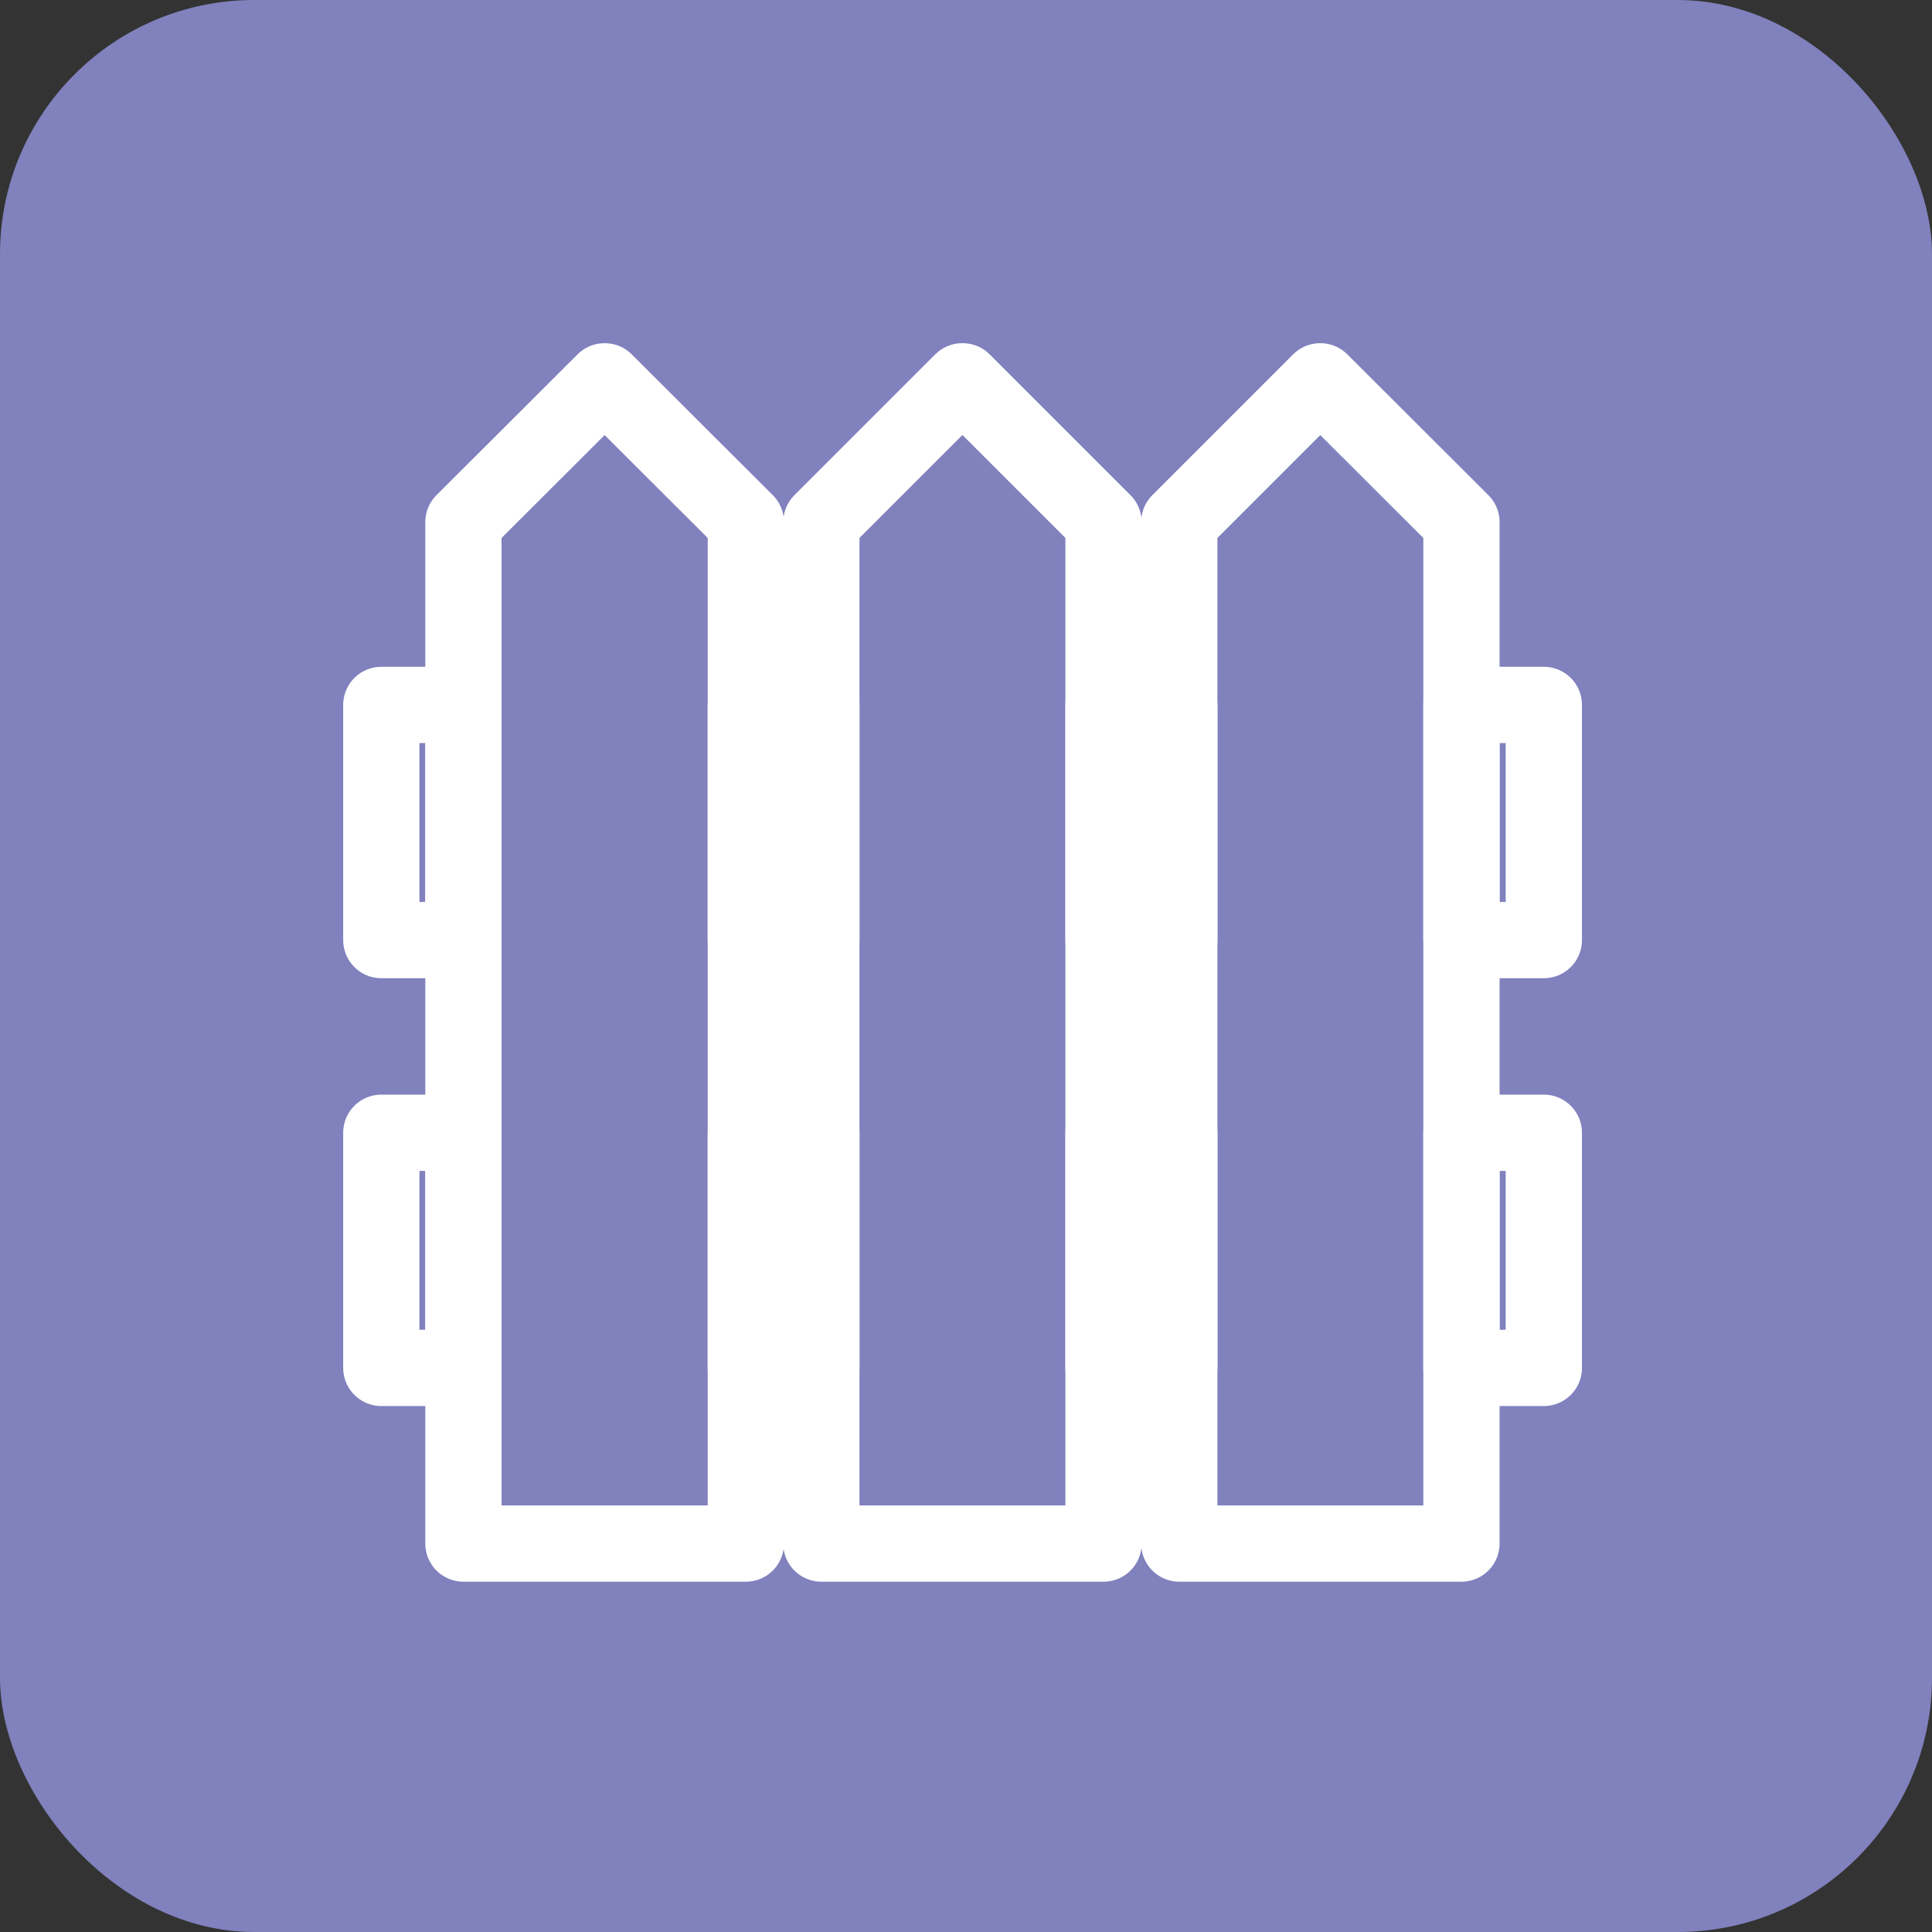 <svg width="76" height="76" viewBox="0 0 76 76" fill="none" xmlns="http://www.w3.org/2000/svg" xmlns:xlink="http://www.w3.org/1999/xlink">
	<rect x="0" y="0" width="76" height="76" fill="#333333" stroke="none"/>
	<desc>
			Created with Pixso.
	</desc>
	<defs/>
	<rect id="Rectangle 46" rx="10" width="76" height="76" fill="#8081BD" fill-opacity="1"/>
	<path id="Vector" d="M37.87 15L43.41 20.54L43.41 60.72L32.31 60.72L32.31 20.54L37.85 15L37.87 15Z" stroke="#FFFFFF" stroke-opacity="1" stroke-width="3" stroke-linejoin="round"/>
	<path id="Vector" d="M23.79 15L29.34 20.54L29.34 60.72L18.23 60.72L18.23 20.54L23.78 15L23.79 15Z" stroke="#FFFFFF" stroke-opacity="1" stroke-width="3" stroke-linejoin="round"/>
	<path id="Vector" d="M51.94 15L57.49 20.54L57.49 60.72L46.39 60.72L46.39 20.54L51.93 15L51.94 15Z" stroke="#FFFFFF" stroke-opacity="1" stroke-width="3" stroke-linejoin="round"/>
	<path id="Vector" d="M18.23 36.98L15 36.98L15 27.73L18.23 27.73L18.23 36.98Z" stroke="#FFFFFF" stroke-opacity="1" stroke-width="3" stroke-linejoin="round"/>
	<path id="Vector" d="M60.73 36.98L57.49 36.98L57.49 27.73L60.73 27.73L60.73 36.98Z" stroke="#FFFFFF" stroke-opacity="1" stroke-width="3" stroke-linejoin="round"/>
	<path id="Vector" d="M46.39 36.98L43.41 36.98L43.41 27.73L46.39 27.73L46.39 36.98Z" stroke="#FFFFFF" stroke-opacity="1" stroke-width="3" stroke-linejoin="round"/>
	<path id="Vector" d="M32.31 36.98L29.34 36.98L29.34 27.73L32.31 27.73L32.31 36.98Z" stroke="#FFFFFF" stroke-opacity="1" stroke-width="3" stroke-linejoin="round"/>
	<path id="Vector" d="M18.23 53.81L15 53.81L15 44.56L18.23 44.56L18.23 53.81Z" stroke="#FFFFFF" stroke-opacity="1" stroke-width="3" stroke-linejoin="round"/>
	<path id="Vector" d="M60.73 53.81L57.49 53.81L57.49 44.56L60.73 44.56L60.73 53.81Z" stroke="#FFFFFF" stroke-opacity="1" stroke-width="3" stroke-linejoin="round"/>
	<path id="Vector" d="M46.39 53.81L43.41 53.81L43.41 44.56L46.39 44.56L46.39 53.81Z" stroke="#FFFFFF" stroke-opacity="1" stroke-width="3" stroke-linejoin="round"/>
	<path id="Vector" d="M32.31 53.81L29.34 53.81L29.34 44.56L32.31 44.56L32.31 53.81Z" stroke="#FFFFFF" stroke-opacity="1" stroke-width="3" stroke-linejoin="round"/>
</svg>
